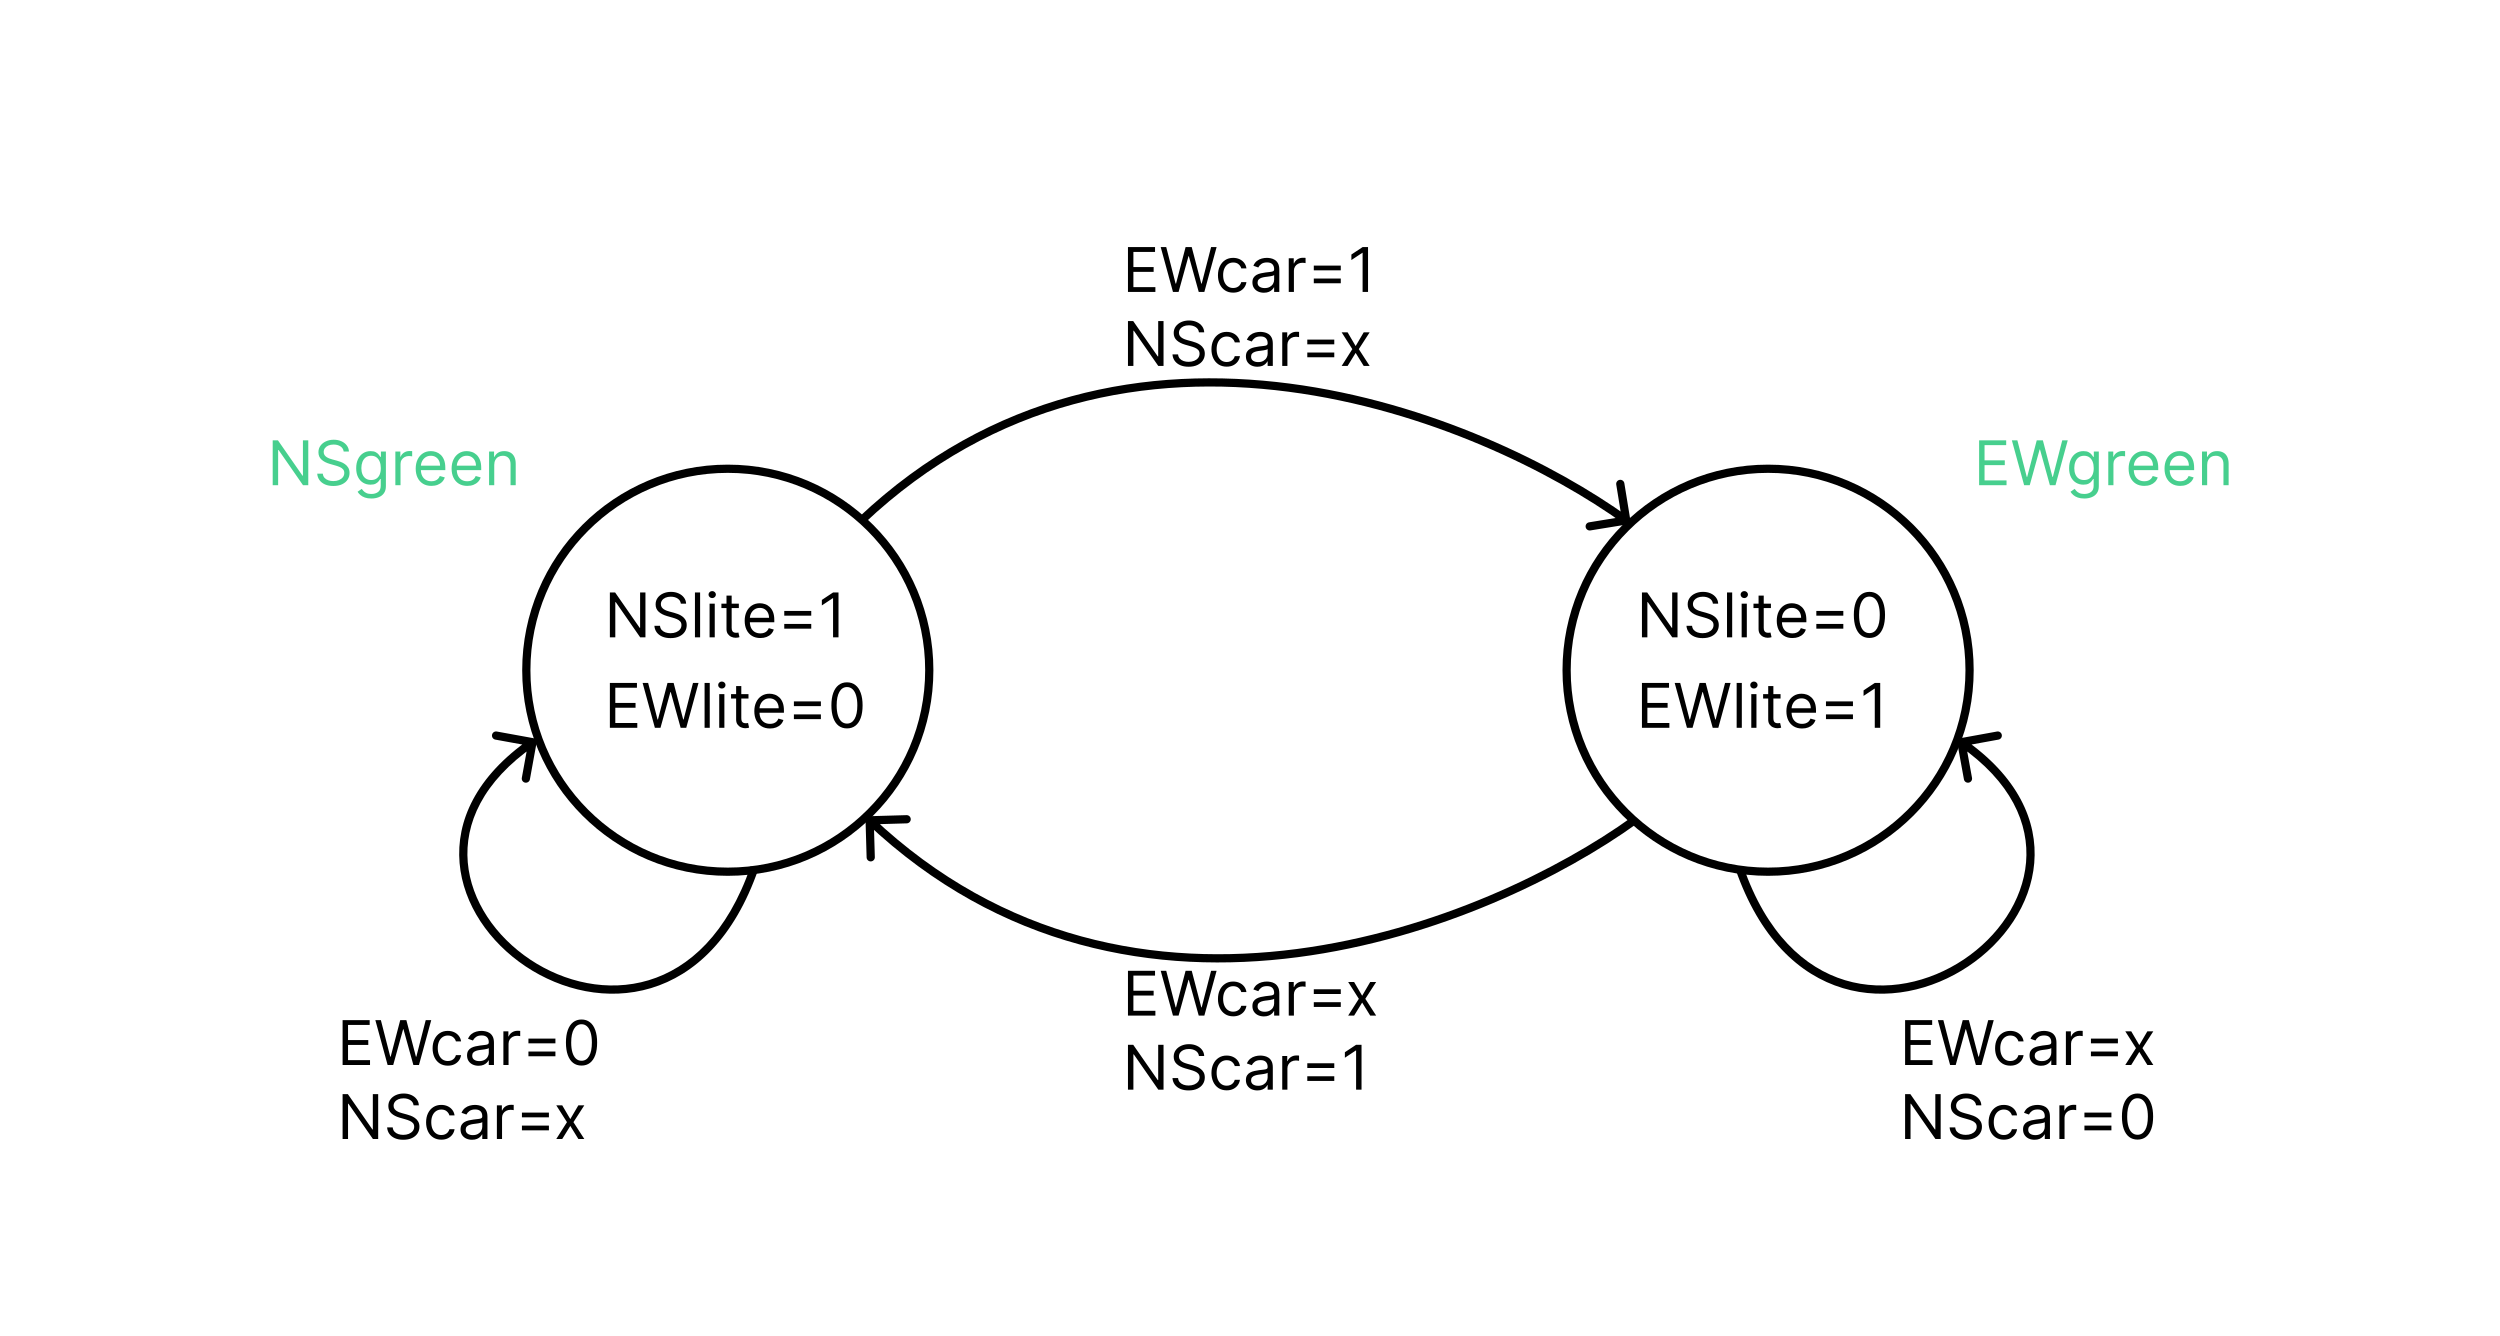 <svg width="608" height="325" viewBox="0 0 608 325" fill="none" xmlns="http://www.w3.org/2000/svg">
<circle cx="177" cy="163" r="49" stroke="black" stroke-width="2"/>
<circle cx="430" cy="163" r="49" stroke="black" stroke-width="2"/>
<path d="M156.972 144.091V155H155.693L149.749 146.435H149.642V155H148.321V144.091H149.599L155.565 152.678H155.672V144.091H156.972ZM165.581 146.818C165.517 146.278 165.258 145.859 164.803 145.561C164.349 145.263 163.791 145.114 163.131 145.114C162.648 145.114 162.225 145.192 161.863 145.348C161.504 145.504 161.224 145.719 161.021 145.993C160.822 146.266 160.723 146.577 160.723 146.925C160.723 147.216 160.792 147.466 160.931 147.676C161.073 147.882 161.254 148.054 161.474 148.192C161.694 148.327 161.925 148.439 162.166 148.528C162.408 148.613 162.63 148.683 162.832 148.736L163.94 149.034C164.224 149.109 164.54 149.212 164.888 149.343C165.24 149.474 165.576 149.654 165.895 149.881C166.218 150.105 166.485 150.392 166.694 150.744C166.904 151.096 167.008 151.527 167.008 152.038C167.008 152.628 166.854 153.161 166.545 153.636C166.24 154.112 165.792 154.49 165.203 154.771C164.617 155.051 163.905 155.192 163.067 155.192C162.285 155.192 161.609 155.066 161.037 154.814C160.469 154.561 160.022 154.21 159.695 153.759C159.372 153.308 159.189 152.784 159.146 152.188H160.51C160.545 152.599 160.684 152.94 160.925 153.21C161.17 153.477 161.479 153.675 161.852 153.807C162.229 153.935 162.633 153.999 163.067 153.999C163.571 153.999 164.024 153.917 164.425 153.754C164.826 153.587 165.144 153.356 165.378 153.061C165.613 152.763 165.73 152.415 165.73 152.017C165.73 151.655 165.629 151.36 165.426 151.133C165.224 150.906 164.958 150.721 164.627 150.579C164.297 150.437 163.94 150.312 163.557 150.206L162.214 149.822C161.362 149.577 160.687 149.228 160.19 148.773C159.693 148.319 159.445 147.724 159.445 146.989C159.445 146.378 159.61 145.845 159.94 145.391C160.274 144.933 160.721 144.577 161.282 144.325C161.847 144.07 162.477 143.942 163.173 143.942C163.876 143.942 164.501 144.068 165.048 144.32C165.595 144.569 166.028 144.909 166.348 145.343C166.671 145.776 166.842 146.268 166.859 146.818H165.581ZM170.267 144.091V155H169.01V144.091H170.267ZM172.57 155V146.818H173.827V155H172.57ZM173.209 145.455C172.964 145.455 172.752 145.371 172.575 145.204C172.401 145.037 172.314 144.837 172.314 144.602C172.314 144.368 172.401 144.167 172.575 144C172.752 143.833 172.964 143.75 173.209 143.75C173.454 143.75 173.663 143.833 173.837 144C174.015 144.167 174.104 144.368 174.104 144.602C174.104 144.837 174.015 145.037 173.837 145.204C173.663 145.371 173.454 145.455 173.209 145.455ZM179.687 146.818V147.884H175.447V146.818H179.687ZM176.683 144.858H177.94V152.656C177.94 153.011 177.992 153.278 178.095 153.455C178.201 153.629 178.336 153.746 178.499 153.807C178.666 153.864 178.842 153.892 179.027 153.892C179.165 153.892 179.279 153.885 179.368 153.871C179.456 153.853 179.528 153.839 179.581 153.828L179.836 154.957C179.751 154.989 179.632 155.021 179.48 155.053C179.327 155.089 179.133 155.107 178.899 155.107C178.544 155.107 178.196 155.03 177.855 154.877C177.518 154.725 177.237 154.492 177.013 154.18C176.793 153.867 176.683 153.473 176.683 152.997V144.858ZM184.921 155.17C184.132 155.17 183.452 154.996 182.881 154.648C182.312 154.297 181.874 153.807 181.565 153.178C181.26 152.546 181.107 151.811 181.107 150.973C181.107 150.135 181.26 149.396 181.565 148.757C181.874 148.114 182.304 147.614 182.854 147.255C183.408 146.893 184.054 146.712 184.793 146.712C185.219 146.712 185.64 146.783 186.055 146.925C186.471 147.067 186.849 147.298 187.19 147.617C187.531 147.933 187.803 148.352 188.005 148.874C188.207 149.396 188.309 150.039 188.309 150.803V151.335H182.002V150.249H187.03C187.03 149.787 186.938 149.375 186.753 149.013C186.572 148.651 186.313 148.365 185.975 148.155C185.642 147.946 185.248 147.841 184.793 147.841C184.292 147.841 183.859 147.965 183.493 148.214C183.131 148.459 182.852 148.778 182.657 149.173C182.462 149.567 182.364 149.989 182.364 150.44V151.165C182.364 151.783 182.471 152.306 182.684 152.736C182.9 153.162 183.2 153.487 183.584 153.711C183.967 153.931 184.413 154.041 184.921 154.041C185.251 154.041 185.549 153.995 185.816 153.903C186.086 153.807 186.318 153.665 186.513 153.477C186.709 153.285 186.86 153.047 186.966 152.763L188.181 153.104C188.053 153.516 187.838 153.878 187.536 154.19C187.234 154.499 186.862 154.741 186.418 154.915C185.974 155.085 185.475 155.17 184.921 155.17ZM190.732 149.737V148.587H197.295V149.737H190.732ZM190.732 152.891V151.74H197.295V152.891H190.732ZM203.922 144.091V155H202.601V145.476H202.538L199.874 147.244V145.902L202.601 144.091H203.922Z" fill="black"/>
<path d="M148.321 177V166.091H154.905V167.263H149.642V170.949H154.564V172.121H149.642V175.828H154.99V177H148.321ZM159.267 177L156.284 166.091H157.627L159.907 174.976H160.013L162.336 166.091H163.827L166.15 174.976H166.256L168.536 166.091H169.878L166.895 177H165.532L163.124 168.307H163.039L160.631 177H159.267ZM172.611 166.091V177H171.354V166.091H172.611ZM174.913 177V168.818H176.17V177H174.913ZM175.552 167.455C175.307 167.455 175.096 167.371 174.919 167.204C174.745 167.037 174.658 166.837 174.658 166.602C174.658 166.368 174.745 166.167 174.919 166C175.096 165.833 175.307 165.75 175.552 165.75C175.797 165.75 176.007 165.833 176.181 166C176.359 166.167 176.447 166.368 176.447 166.602C176.447 166.837 176.359 167.037 176.181 167.204C176.007 167.371 175.797 167.455 175.552 167.455ZM182.031 168.818V169.884H177.791V168.818H182.031ZM179.027 166.858H180.284V174.656C180.284 175.011 180.335 175.278 180.438 175.455C180.545 175.629 180.68 175.746 180.843 175.807C181.01 175.864 181.186 175.892 181.371 175.892C181.509 175.892 181.623 175.885 181.711 175.871C181.8 175.853 181.871 175.839 181.925 175.828L182.18 176.957C182.095 176.989 181.976 177.021 181.823 177.053C181.671 177.089 181.477 177.107 181.243 177.107C180.888 177.107 180.54 177.03 180.199 176.877C179.861 176.725 179.581 176.492 179.357 176.18C179.137 175.867 179.027 175.473 179.027 174.997V166.858ZM187.265 177.17C186.476 177.17 185.796 176.996 185.224 176.648C184.656 176.297 184.218 175.807 183.909 175.178C183.603 174.546 183.451 173.811 183.451 172.973C183.451 172.135 183.603 171.396 183.909 170.757C184.218 170.114 184.647 169.614 185.198 169.255C185.752 168.893 186.398 168.712 187.137 168.712C187.563 168.712 187.984 168.783 188.399 168.925C188.815 169.067 189.193 169.298 189.534 169.617C189.875 169.933 190.146 170.352 190.349 170.874C190.551 171.396 190.652 172.039 190.652 172.803V173.335H184.346V172.249H189.374C189.374 171.787 189.282 171.375 189.097 171.013C188.916 170.651 188.657 170.365 188.319 170.155C187.985 169.946 187.591 169.841 187.137 169.841C186.636 169.841 186.203 169.965 185.837 170.214C185.475 170.459 185.196 170.778 185.001 171.173C184.805 171.567 184.708 171.989 184.708 172.44V173.165C184.708 173.783 184.814 174.306 185.027 174.736C185.244 175.162 185.544 175.487 185.928 175.711C186.311 175.931 186.757 176.041 187.265 176.041C187.595 176.041 187.893 175.995 188.159 175.903C188.429 175.807 188.662 175.665 188.857 175.477C189.053 175.285 189.203 175.047 189.31 174.763L190.525 175.104C190.397 175.516 190.182 175.878 189.88 176.19C189.578 176.499 189.205 176.741 188.761 176.915C188.317 177.085 187.819 177.17 187.265 177.17ZM193.076 171.737V170.587H199.638V171.737H193.076ZM193.076 174.891V173.74H199.638V174.891H193.076ZM205.989 177.149C205.187 177.149 204.503 176.931 203.938 176.494C203.374 176.054 202.942 175.416 202.644 174.582C202.346 173.744 202.197 172.732 202.197 171.545C202.197 170.366 202.346 169.36 202.644 168.525C202.946 167.687 203.379 167.048 203.944 166.608C204.512 166.164 205.194 165.942 205.989 165.942C206.785 165.942 207.465 166.164 208.029 166.608C208.598 167.048 209.031 167.687 209.329 168.525C209.631 169.36 209.782 170.366 209.782 171.545C209.782 172.732 209.633 173.744 209.334 174.582C209.036 175.416 208.605 176.054 208.04 176.494C207.475 176.931 206.792 177.149 205.989 177.149ZM205.989 175.977C206.785 175.977 207.403 175.594 207.843 174.827C208.283 174.06 208.503 172.966 208.503 171.545C208.503 170.601 208.402 169.797 208.2 169.132C208.001 168.468 207.713 167.962 207.337 167.614C206.964 167.266 206.515 167.092 205.989 167.092C205.201 167.092 204.585 167.481 204.141 168.259C203.697 169.033 203.475 170.129 203.475 171.545C203.475 172.49 203.574 173.293 203.773 173.953C203.972 174.614 204.258 175.116 204.631 175.461C205.007 175.805 205.46 175.977 205.989 175.977Z" fill="black"/>
<path d="M407.972 144.091V155H406.693L400.749 146.435H400.642V155H399.321V144.091H400.599L406.565 152.678H406.672V144.091H407.972ZM416.581 146.818C416.517 146.278 416.258 145.859 415.803 145.561C415.349 145.263 414.791 145.114 414.131 145.114C413.648 145.114 413.225 145.192 412.863 145.348C412.504 145.504 412.224 145.719 412.021 145.993C411.822 146.266 411.723 146.577 411.723 146.925C411.723 147.216 411.792 147.466 411.931 147.676C412.073 147.882 412.254 148.054 412.474 148.192C412.694 148.327 412.925 148.439 413.166 148.528C413.408 148.613 413.63 148.683 413.832 148.736L414.94 149.034C415.224 149.109 415.54 149.212 415.888 149.343C416.24 149.474 416.576 149.654 416.895 149.881C417.218 150.105 417.485 150.392 417.694 150.744C417.904 151.096 418.008 151.527 418.008 152.038C418.008 152.628 417.854 153.161 417.545 153.636C417.24 154.112 416.792 154.49 416.203 154.771C415.617 155.051 414.905 155.192 414.067 155.192C413.285 155.192 412.609 155.066 412.037 154.814C411.469 154.561 411.022 154.21 410.695 153.759C410.372 153.308 410.189 152.784 410.146 152.188H411.51C411.545 152.599 411.684 152.94 411.925 153.21C412.17 153.477 412.479 153.675 412.852 153.807C413.229 153.935 413.633 153.999 414.067 153.999C414.571 153.999 415.024 153.917 415.425 153.754C415.826 153.587 416.144 153.356 416.378 153.061C416.613 152.763 416.73 152.415 416.73 152.017C416.73 151.655 416.629 151.36 416.426 151.133C416.224 150.906 415.958 150.721 415.627 150.579C415.297 150.437 414.94 150.312 414.557 150.206L413.214 149.822C412.362 149.577 411.687 149.228 411.19 148.773C410.693 148.319 410.445 147.724 410.445 146.989C410.445 146.378 410.61 145.845 410.94 145.391C411.274 144.933 411.721 144.577 412.282 144.325C412.847 144.07 413.477 143.942 414.173 143.942C414.876 143.942 415.501 144.068 416.048 144.32C416.595 144.569 417.028 144.909 417.348 145.343C417.671 145.776 417.842 146.268 417.859 146.818H416.581ZM421.267 144.091V155H420.01V144.091H421.267ZM423.57 155V146.818H424.827V155H423.57ZM424.209 145.455C423.964 145.455 423.752 145.371 423.575 145.204C423.401 145.037 423.314 144.837 423.314 144.602C423.314 144.368 423.401 144.167 423.575 144C423.752 143.833 423.964 143.75 424.209 143.75C424.454 143.75 424.663 143.833 424.837 144C425.015 144.167 425.104 144.368 425.104 144.602C425.104 144.837 425.015 145.037 424.837 145.204C424.663 145.371 424.454 145.455 424.209 145.455ZM430.687 146.818V147.884H426.447V146.818H430.687ZM427.683 144.858H428.94V152.656C428.94 153.011 428.992 153.278 429.095 153.455C429.201 153.629 429.336 153.746 429.499 153.807C429.666 153.864 429.842 153.892 430.027 153.892C430.165 153.892 430.279 153.885 430.368 153.871C430.456 153.853 430.528 153.839 430.581 153.828L430.836 154.957C430.751 154.989 430.632 155.021 430.48 155.053C430.327 155.089 430.133 155.107 429.899 155.107C429.544 155.107 429.196 155.03 428.855 154.877C428.518 154.725 428.237 154.492 428.013 154.18C427.793 153.867 427.683 153.473 427.683 152.997V144.858ZM435.921 155.17C435.132 155.17 434.452 154.996 433.881 154.648C433.312 154.297 432.874 153.807 432.565 153.178C432.26 152.546 432.107 151.811 432.107 150.973C432.107 150.135 432.26 149.396 432.565 148.757C432.874 148.114 433.304 147.614 433.854 147.255C434.408 146.893 435.054 146.712 435.793 146.712C436.219 146.712 436.64 146.783 437.055 146.925C437.471 147.067 437.849 147.298 438.19 147.617C438.531 147.933 438.803 148.352 439.005 148.874C439.207 149.396 439.309 150.039 439.309 150.803V151.335H433.002V150.249H438.03C438.03 149.787 437.938 149.375 437.753 149.013C437.572 148.651 437.313 148.365 436.975 148.155C436.642 147.946 436.248 147.841 435.793 147.841C435.292 147.841 434.859 147.965 434.493 148.214C434.131 148.459 433.852 148.778 433.657 149.173C433.462 149.567 433.364 149.989 433.364 150.44V151.165C433.364 151.783 433.471 152.306 433.684 152.736C433.9 153.162 434.2 153.487 434.584 153.711C434.967 153.931 435.413 154.041 435.921 154.041C436.251 154.041 436.549 153.995 436.816 153.903C437.086 153.807 437.318 153.665 437.513 153.477C437.709 153.285 437.86 153.047 437.966 152.763L439.181 153.104C439.053 153.516 438.838 153.878 438.536 154.19C438.234 154.499 437.862 154.741 437.418 154.915C436.974 155.085 436.475 155.17 435.921 155.17ZM441.732 149.737V148.587H448.295V149.737H441.732ZM441.732 152.891V151.74H448.295V152.891H441.732ZM454.646 155.149C453.843 155.149 453.159 154.931 452.595 154.494C452.03 154.054 451.599 153.416 451.3 152.582C451.002 151.744 450.853 150.732 450.853 149.545C450.853 148.366 451.002 147.36 451.3 146.525C451.602 145.687 452.035 145.048 452.6 144.608C453.168 144.164 453.85 143.942 454.646 143.942C455.441 143.942 456.121 144.164 456.686 144.608C457.254 145.048 457.687 145.687 457.985 146.525C458.287 147.36 458.438 148.366 458.438 149.545C458.438 150.732 458.289 151.744 457.991 152.582C457.692 153.416 457.261 154.054 456.696 154.494C456.132 154.931 455.448 155.149 454.646 155.149ZM454.646 153.977C455.441 153.977 456.059 153.594 456.499 152.827C456.94 152.06 457.16 150.966 457.16 149.545C457.16 148.601 457.059 147.797 456.856 147.132C456.657 146.468 456.37 145.962 455.993 145.614C455.62 145.266 455.171 145.092 454.646 145.092C453.857 145.092 453.241 145.481 452.797 146.259C452.353 147.033 452.131 148.129 452.131 149.545C452.131 150.49 452.231 151.293 452.43 151.953C452.628 152.614 452.914 153.116 453.287 153.461C453.664 153.805 454.116 153.977 454.646 153.977Z" fill="black"/>
<path d="M399.321 177V166.091H405.905V167.263H400.642V170.949H405.564V172.121H400.642V175.828H405.99V177H399.321ZM410.267 177L407.284 166.091H408.627L410.907 174.976H411.013L413.336 166.091H414.827L417.15 174.976H417.256L419.536 166.091H420.878L417.895 177H416.532L414.124 168.307H414.039L411.631 177H410.267ZM423.611 166.091V177H422.354V166.091H423.611ZM425.913 177V168.818H427.17V177H425.913ZM426.552 167.455C426.307 167.455 426.096 167.371 425.919 167.204C425.745 167.037 425.658 166.837 425.658 166.602C425.658 166.368 425.745 166.167 425.919 166C426.096 165.833 426.307 165.75 426.552 165.75C426.797 165.75 427.007 165.833 427.181 166C427.359 166.167 427.447 166.368 427.447 166.602C427.447 166.837 427.359 167.037 427.181 167.204C427.007 167.371 426.797 167.455 426.552 167.455ZM433.031 168.818V169.884H428.791V168.818H433.031ZM430.027 166.858H431.284V174.656C431.284 175.011 431.335 175.278 431.438 175.455C431.545 175.629 431.68 175.746 431.843 175.807C432.01 175.864 432.186 175.892 432.371 175.892C432.509 175.892 432.623 175.885 432.711 175.871C432.8 175.853 432.871 175.839 432.925 175.828L433.18 176.957C433.095 176.989 432.976 177.021 432.823 177.053C432.671 177.089 432.477 177.107 432.243 177.107C431.888 177.107 431.54 177.03 431.199 176.877C430.861 176.725 430.581 176.492 430.357 176.18C430.137 175.867 430.027 175.473 430.027 174.997V166.858ZM438.265 177.17C437.476 177.17 436.796 176.996 436.224 176.648C435.656 176.297 435.218 175.807 434.909 175.178C434.603 174.546 434.451 173.811 434.451 172.973C434.451 172.135 434.603 171.396 434.909 170.757C435.218 170.114 435.647 169.614 436.198 169.255C436.752 168.893 437.398 168.712 438.137 168.712C438.563 168.712 438.984 168.783 439.399 168.925C439.815 169.067 440.193 169.298 440.534 169.617C440.875 169.933 441.146 170.352 441.349 170.874C441.551 171.396 441.652 172.039 441.652 172.803V173.335H435.346V172.249H440.374C440.374 171.787 440.282 171.375 440.097 171.013C439.916 170.651 439.657 170.365 439.319 170.155C438.985 169.946 438.591 169.841 438.137 169.841C437.636 169.841 437.203 169.965 436.837 170.214C436.475 170.459 436.196 170.778 436.001 171.173C435.805 171.567 435.708 171.989 435.708 172.44V173.165C435.708 173.783 435.814 174.306 436.027 174.736C436.244 175.162 436.544 175.487 436.928 175.711C437.311 175.931 437.757 176.041 438.265 176.041C438.595 176.041 438.893 175.995 439.159 175.903C439.429 175.807 439.662 175.665 439.857 175.477C440.053 175.285 440.203 175.047 440.31 174.763L441.525 175.104C441.397 175.516 441.182 175.878 440.88 176.19C440.578 176.499 440.205 176.741 439.761 176.915C439.317 177.085 438.819 177.17 438.265 177.17ZM444.076 171.737V170.587H450.638V171.737H444.076ZM444.076 174.891V173.74H450.638V174.891H444.076ZM457.266 166.091V177H455.945V167.476H455.881L453.218 169.244V167.902L455.945 166.091H457.266Z" fill="black"/>
<path d="M74.972 107.091V118H73.693L67.749 109.435H67.642V118H66.321V107.091H67.599L73.565 115.678H73.672V107.091H74.972ZM83.581 109.818C83.517 109.278 83.258 108.859 82.803 108.561C82.349 108.263 81.791 108.114 81.131 108.114C80.648 108.114 80.225 108.192 79.863 108.348C79.504 108.504 79.224 108.719 79.021 108.993C78.822 109.266 78.723 109.577 78.723 109.925C78.723 110.216 78.792 110.466 78.931 110.676C79.073 110.882 79.254 111.054 79.474 111.192C79.694 111.327 79.925 111.439 80.166 111.528C80.408 111.613 80.63 111.683 80.832 111.736L81.94 112.034C82.224 112.109 82.54 112.212 82.888 112.343C83.24 112.474 83.576 112.654 83.895 112.881C84.218 113.105 84.485 113.392 84.694 113.744C84.904 114.096 85.008 114.527 85.008 115.038C85.008 115.628 84.854 116.161 84.545 116.636C84.24 117.112 83.792 117.49 83.203 117.771C82.617 118.051 81.905 118.192 81.067 118.192C80.285 118.192 79.609 118.066 79.037 117.814C78.469 117.561 78.022 117.21 77.695 116.759C77.372 116.308 77.189 115.784 77.146 115.188H78.51C78.545 115.599 78.684 115.94 78.925 116.21C79.17 116.477 79.479 116.675 79.852 116.807C80.229 116.935 80.633 116.999 81.067 116.999C81.571 116.999 82.024 116.917 82.425 116.754C82.826 116.587 83.144 116.356 83.379 116.061C83.613 115.763 83.73 115.415 83.73 115.017C83.73 114.655 83.629 114.36 83.426 114.133C83.224 113.906 82.958 113.721 82.627 113.579C82.297 113.437 81.94 113.312 81.557 113.206L80.214 112.822C79.362 112.577 78.687 112.228 78.19 111.773C77.693 111.319 77.445 110.724 77.445 109.989C77.445 109.378 77.61 108.845 77.94 108.391C78.274 107.933 78.721 107.577 79.282 107.325C79.847 107.07 80.477 106.942 81.173 106.942C81.876 106.942 82.501 107.068 83.048 107.32C83.595 107.569 84.028 107.909 84.348 108.343C84.671 108.776 84.841 109.268 84.859 109.818H83.581ZM90.312 121.239C89.705 121.239 89.183 121.161 88.746 121.004C88.31 120.852 87.946 120.649 87.654 120.397C87.367 120.148 87.138 119.882 86.967 119.598L87.969 118.895C88.082 119.044 88.226 119.214 88.4 119.406C88.574 119.602 88.812 119.77 89.114 119.912C89.419 120.058 89.819 120.131 90.312 120.131C90.973 120.131 91.518 119.971 91.948 119.651C92.377 119.332 92.592 118.831 92.592 118.149V116.487H92.486C92.394 116.636 92.262 116.821 92.092 117.041C91.925 117.258 91.683 117.451 91.367 117.622C91.055 117.789 90.632 117.872 90.099 117.872C89.439 117.872 88.846 117.716 88.32 117.403C87.798 117.091 87.385 116.636 87.079 116.04C86.777 115.443 86.626 114.719 86.626 113.866C86.626 113.028 86.774 112.299 87.069 111.677C87.363 111.052 87.773 110.569 88.299 110.228C88.825 109.884 89.432 109.712 90.121 109.712C90.653 109.712 91.076 109.8 91.388 109.978C91.704 110.152 91.946 110.351 92.113 110.575C92.283 110.795 92.415 110.976 92.507 111.118H92.635V109.818H93.849V118.234C93.849 118.938 93.69 119.509 93.37 119.95C93.054 120.393 92.628 120.718 92.092 120.924C91.559 121.134 90.966 121.239 90.312 121.239ZM90.27 116.743C90.774 116.743 91.2 116.627 91.548 116.397C91.896 116.166 92.161 115.834 92.342 115.401C92.523 114.967 92.614 114.449 92.614 113.845C92.614 113.256 92.525 112.735 92.347 112.284C92.17 111.833 91.907 111.48 91.559 111.224C91.211 110.969 90.781 110.841 90.27 110.841C89.737 110.841 89.293 110.976 88.938 111.246C88.587 111.516 88.322 111.878 88.144 112.332C87.971 112.787 87.883 113.291 87.883 113.845C87.883 114.413 87.972 114.916 88.15 115.353C88.331 115.786 88.597 116.127 88.949 116.375C89.304 116.62 89.744 116.743 90.27 116.743ZM96.151 118V109.818H97.365V111.054H97.45C97.599 110.649 97.869 110.321 98.26 110.069C98.651 109.816 99.091 109.69 99.581 109.69C99.673 109.69 99.789 109.692 99.927 109.696C100.066 109.699 100.17 109.705 100.241 109.712V110.99C100.199 110.979 100.101 110.963 99.948 110.942C99.799 110.917 99.641 110.905 99.474 110.905C99.077 110.905 98.722 110.988 98.409 111.155C98.1 111.319 97.855 111.546 97.674 111.837C97.496 112.125 97.408 112.453 97.408 112.822V118H96.151ZM104.913 118.17C104.125 118.17 103.445 117.996 102.873 117.648C102.305 117.297 101.866 116.807 101.557 116.178C101.252 115.546 101.099 114.811 101.099 113.973C101.099 113.135 101.252 112.396 101.557 111.757C101.866 111.114 102.296 110.614 102.846 110.255C103.4 109.893 104.047 109.712 104.785 109.712C105.211 109.712 105.632 109.783 106.048 109.925C106.463 110.067 106.841 110.298 107.182 110.617C107.523 110.933 107.795 111.352 107.997 111.874C108.2 112.396 108.301 113.039 108.301 113.803V114.335H101.994V113.249H107.022C107.022 112.787 106.93 112.375 106.745 112.013C106.564 111.651 106.305 111.365 105.968 111.155C105.634 110.946 105.24 110.841 104.785 110.841C104.284 110.841 103.851 110.965 103.485 111.214C103.123 111.459 102.844 111.778 102.649 112.173C102.454 112.567 102.356 112.989 102.356 113.44V114.165C102.356 114.783 102.463 115.306 102.676 115.736C102.892 116.162 103.192 116.487 103.576 116.711C103.96 116.931 104.405 117.041 104.913 117.041C105.243 117.041 105.542 116.995 105.808 116.903C106.078 116.807 106.31 116.665 106.506 116.477C106.701 116.285 106.852 116.047 106.958 115.763L108.173 116.104C108.045 116.516 107.83 116.878 107.528 117.19C107.227 117.499 106.854 117.741 106.41 117.915C105.966 118.085 105.467 118.17 104.913 118.17ZM113.643 118.17C112.855 118.17 112.175 117.996 111.603 117.648C111.035 117.297 110.597 116.807 110.288 116.178C109.982 115.546 109.83 114.811 109.83 113.973C109.83 113.135 109.982 112.396 110.288 111.757C110.597 111.114 111.026 110.614 111.577 110.255C112.131 109.893 112.777 109.712 113.516 109.712C113.942 109.712 114.363 109.783 114.778 109.925C115.194 110.067 115.572 110.298 115.913 110.617C116.254 110.933 116.525 111.352 116.728 111.874C116.93 112.396 117.031 113.039 117.031 113.803V114.335H110.724V113.249H115.753C115.753 112.787 115.661 112.375 115.476 112.013C115.295 111.651 115.036 111.365 114.698 111.155C114.364 110.946 113.97 110.841 113.516 110.841C113.015 110.841 112.582 110.965 112.216 111.214C111.854 111.459 111.575 111.778 111.38 112.173C111.184 112.567 111.087 112.989 111.087 113.44V114.165C111.087 114.783 111.193 115.306 111.406 115.736C111.623 116.162 111.923 116.487 112.306 116.711C112.69 116.931 113.136 117.041 113.643 117.041C113.974 117.041 114.272 116.995 114.538 116.903C114.808 116.807 115.041 116.665 115.236 116.477C115.431 116.285 115.582 116.047 115.689 115.763L116.903 116.104C116.776 116.516 116.561 116.878 116.259 117.19C115.957 117.499 115.584 117.741 115.14 117.915C114.696 118.085 114.197 118.17 113.643 118.17ZM120.201 113.078V118H118.944V109.818H120.158V111.097H120.265C120.456 110.681 120.748 110.347 121.138 110.095C121.529 109.839 122.033 109.712 122.651 109.712C123.205 109.712 123.69 109.825 124.105 110.053C124.521 110.276 124.844 110.617 125.075 111.075C125.305 111.53 125.421 112.105 125.421 112.801V118H124.164V112.886C124.164 112.244 123.997 111.743 123.663 111.384C123.329 111.022 122.871 110.841 122.289 110.841C121.887 110.841 121.529 110.928 121.213 111.102C120.9 111.276 120.653 111.53 120.472 111.864C120.291 112.197 120.201 112.602 120.201 113.078Z" fill="#47CF8E"/>
<path d="M481.321 118V107.091H487.905V108.263H482.642V111.949H487.564V113.121H482.642V116.828H487.99V118H481.321ZM492.267 118L489.284 107.091H490.627L492.907 115.976H493.013L495.336 107.091H496.827L499.15 115.976H499.256L501.536 107.091H502.878L499.895 118H498.532L496.124 109.307H496.039L493.631 118H492.267ZM506.895 121.239C506.287 121.239 505.765 121.161 505.328 121.004C504.892 120.852 504.528 120.649 504.237 120.397C503.949 120.148 503.72 119.882 503.549 119.598L504.551 118.895C504.664 119.044 504.808 119.214 504.982 119.406C505.156 119.602 505.394 119.77 505.696 119.912C506.001 120.058 506.401 120.131 506.895 120.131C507.555 120.131 508.1 119.971 508.53 119.651C508.96 119.332 509.174 118.831 509.174 118.149V116.487H509.068C508.975 116.636 508.844 116.821 508.674 117.041C508.507 117.258 508.265 117.451 507.949 117.622C507.637 117.789 507.214 117.872 506.681 117.872C506.021 117.872 505.428 117.716 504.902 117.403C504.38 117.091 503.967 116.636 503.661 116.04C503.359 115.443 503.208 114.719 503.208 113.866C503.208 113.028 503.356 112.299 503.651 111.677C503.945 111.052 504.355 110.569 504.881 110.228C505.407 109.884 506.014 109.712 506.703 109.712C507.235 109.712 507.658 109.8 507.971 109.978C508.287 110.152 508.528 110.351 508.695 110.575C508.865 110.795 508.997 110.976 509.089 111.118H509.217V109.818H510.431V118.234C510.431 118.938 510.272 119.509 509.952 119.95C509.636 120.393 509.21 120.718 508.674 120.924C508.141 121.134 507.548 121.239 506.895 121.239ZM506.852 116.743C507.356 116.743 507.782 116.627 508.13 116.397C508.478 116.166 508.743 115.834 508.924 115.401C509.105 114.967 509.196 114.449 509.196 113.845C509.196 113.256 509.107 112.735 508.929 112.284C508.752 111.833 508.489 111.48 508.141 111.224C507.793 110.969 507.363 110.841 506.852 110.841C506.319 110.841 505.875 110.976 505.52 111.246C505.169 111.516 504.904 111.878 504.727 112.332C504.553 112.787 504.466 113.291 504.466 113.845C504.466 114.413 504.554 114.916 504.732 115.353C504.913 115.786 505.179 116.127 505.531 116.375C505.886 116.62 506.326 116.743 506.852 116.743ZM512.733 118V109.818H513.947V111.054H514.032C514.181 110.649 514.451 110.321 514.842 110.069C515.233 109.816 515.673 109.69 516.163 109.69C516.255 109.69 516.371 109.692 516.509 109.696C516.648 109.699 516.752 109.705 516.824 109.712V110.99C516.781 110.979 516.683 110.963 516.531 110.942C516.381 110.917 516.223 110.905 516.056 110.905C515.659 110.905 515.304 110.988 514.991 111.155C514.682 111.319 514.437 111.546 514.256 111.837C514.078 112.125 513.99 112.453 513.99 112.822V118H512.733ZM521.495 118.17C520.707 118.17 520.027 117.996 519.455 117.648C518.887 117.297 518.448 116.807 518.139 116.178C517.834 115.546 517.681 114.811 517.681 113.973C517.681 113.135 517.834 112.396 518.139 111.757C518.448 111.114 518.878 110.614 519.428 110.255C519.982 109.893 520.629 109.712 521.367 109.712C521.793 109.712 522.214 109.783 522.63 109.925C523.045 110.067 523.423 110.298 523.764 110.617C524.105 110.933 524.377 111.352 524.579 111.874C524.782 112.396 524.883 113.039 524.883 113.803V114.335H518.576V113.249H523.604C523.604 112.787 523.512 112.375 523.327 112.013C523.146 111.651 522.887 111.365 522.55 111.155C522.216 110.946 521.822 110.841 521.367 110.841C520.866 110.841 520.433 110.965 520.067 111.214C519.705 111.459 519.426 111.778 519.231 112.173C519.036 112.567 518.938 112.989 518.938 113.44V114.165C518.938 114.783 519.045 115.306 519.258 115.736C519.474 116.162 519.775 116.487 520.158 116.711C520.542 116.931 520.987 117.041 521.495 117.041C521.825 117.041 522.124 116.995 522.39 116.903C522.66 116.807 522.892 116.665 523.088 116.477C523.283 116.285 523.434 116.047 523.54 115.763L524.755 116.104C524.627 116.516 524.412 116.878 524.11 117.19C523.809 117.499 523.436 117.741 522.992 117.915C522.548 118.085 522.049 118.17 521.495 118.17ZM530.225 118.17C529.437 118.17 528.757 117.996 528.185 117.648C527.617 117.297 527.179 116.807 526.87 116.178C526.564 115.546 526.412 114.811 526.412 113.973C526.412 113.135 526.564 112.396 526.87 111.757C527.179 111.114 527.608 110.614 528.159 110.255C528.713 109.893 529.359 109.712 530.098 109.712C530.524 109.712 530.945 109.783 531.36 109.925C531.776 110.067 532.154 110.298 532.495 110.617C532.836 110.933 533.107 111.352 533.31 111.874C533.512 112.396 533.613 113.039 533.613 113.803V114.335H527.306V113.249H532.335C532.335 112.787 532.243 112.375 532.058 112.013C531.877 111.651 531.618 111.365 531.28 111.155C530.946 110.946 530.552 110.841 530.098 110.841C529.597 110.841 529.164 110.965 528.798 111.214C528.436 111.459 528.157 111.778 527.962 112.173C527.766 112.567 527.669 112.989 527.669 113.44V114.165C527.669 114.783 527.775 115.306 527.988 115.736C528.205 116.162 528.505 116.487 528.888 116.711C529.272 116.931 529.718 117.041 530.225 117.041C530.556 117.041 530.854 116.995 531.12 116.903C531.39 116.807 531.623 116.665 531.818 116.477C532.013 116.285 532.164 116.047 532.271 115.763L533.485 116.104C533.358 116.516 533.143 116.878 532.841 117.19C532.539 117.499 532.166 117.741 531.722 117.915C531.278 118.085 530.779 118.17 530.225 118.17ZM536.783 113.078V118H535.526V109.818H536.74V111.097H536.847C537.038 110.681 537.33 110.347 537.72 110.095C538.111 109.839 538.615 109.712 539.233 109.712C539.787 109.712 540.272 109.825 540.687 110.053C541.103 110.276 541.426 110.617 541.657 111.075C541.887 111.53 542.003 112.105 542.003 112.801V118H540.746V112.886C540.746 112.244 540.579 111.743 540.245 111.384C539.911 111.022 539.453 110.841 538.871 110.841C538.469 110.841 538.111 110.928 537.795 111.102C537.482 111.276 537.235 111.53 537.054 111.864C536.873 112.197 536.783 112.602 536.783 113.078Z" fill="#47CF8E"/>
<path d="M130.484 180.679C130.583 180.136 130.222 179.615 129.679 179.516L120.824 177.906C120.281 177.807 119.76 178.168 119.661 178.711C119.563 179.255 119.923 179.775 120.466 179.874L128.337 181.305L126.906 189.176C126.807 189.719 127.168 190.24 127.711 190.339C128.255 190.437 128.775 190.077 128.874 189.534L130.484 180.679ZM182.555 210.673C176.885 227.067 167.588 235.436 157.759 238.394C147.894 241.362 137.294 238.942 128.93 233.356C120.56 227.766 114.559 219.093 113.762 209.72C112.971 200.409 117.297 190.164 130.069 181.322L128.931 179.678C115.703 188.836 110.904 199.716 111.769 209.889C112.629 220 119.065 229.172 127.82 235.019C136.581 240.871 147.794 243.481 158.335 240.309C168.912 237.126 178.615 228.183 184.445 211.327L182.555 210.673Z" fill="black"/>
<path d="M476.016 180.679C475.917 180.136 476.278 179.615 476.821 179.516L485.676 177.906C486.219 177.807 486.74 178.168 486.839 178.711C486.937 179.255 486.577 179.775 486.034 179.874L478.163 181.305L479.594 189.176C479.693 189.719 479.332 190.24 478.789 190.339C478.245 190.437 477.725 190.077 477.626 189.534L476.016 180.679ZM423.945 210.673C429.615 227.067 438.912 235.436 448.741 238.394C458.606 241.362 469.206 238.942 477.57 233.356C485.939 227.766 491.941 219.093 492.738 209.72C493.529 200.409 489.203 190.164 476.431 181.322L477.569 179.678C490.797 188.836 495.596 199.716 494.731 209.889C493.871 220 487.435 229.172 478.68 235.019C469.919 240.871 458.706 243.481 448.165 240.309C437.588 237.126 427.885 228.183 422.055 211.327L423.945 210.673Z" fill="black"/>
<path d="M83.321 259V248.091H89.905V249.263H84.642V252.949H89.564V254.121H84.642V257.828H89.99V259H83.321ZM94.267 259L91.284 248.091H92.627L94.907 256.976H95.013L97.336 248.091H98.827L101.15 256.976H101.256L103.536 248.091H104.878L101.895 259H100.532L98.124 250.307H98.039L95.631 259H94.267ZM108.916 259.17C108.149 259.17 107.488 258.989 106.934 258.627C106.38 258.265 105.954 257.766 105.656 257.13C105.358 256.495 105.208 255.768 105.208 254.952C105.208 254.121 105.361 253.387 105.667 252.752C105.975 252.113 106.405 251.614 106.956 251.255C107.51 250.893 108.156 250.712 108.895 250.712C109.47 250.712 109.988 250.818 110.45 251.031C110.912 251.244 111.29 251.543 111.585 251.926C111.879 252.31 112.062 252.757 112.133 253.268H110.876C110.78 252.896 110.567 252.565 110.237 252.278C109.91 251.987 109.47 251.841 108.916 251.841C108.426 251.841 107.996 251.969 107.627 252.224C107.261 252.477 106.975 252.833 106.769 253.295C106.567 253.753 106.466 254.291 106.466 254.909C106.466 255.541 106.565 256.092 106.764 256.56C106.966 257.029 107.25 257.393 107.616 257.652C107.985 257.912 108.419 258.041 108.916 258.041C109.243 258.041 109.539 257.984 109.805 257.871C110.072 257.757 110.297 257.594 110.482 257.381C110.667 257.168 110.798 256.912 110.876 256.614H112.133C112.062 257.097 111.886 257.532 111.606 257.919C111.329 258.302 110.961 258.608 110.503 258.835C110.049 259.059 109.52 259.17 108.916 259.17ZM116.379 259.192C115.86 259.192 115.39 259.094 114.967 258.899C114.544 258.7 114.209 258.414 113.96 258.041C113.712 257.665 113.587 257.21 113.587 256.678C113.587 256.209 113.68 255.829 113.864 255.538C114.049 255.243 114.296 255.012 114.605 254.845C114.914 254.678 115.255 254.554 115.627 254.472C116.004 254.387 116.382 254.32 116.762 254.27C117.259 254.206 117.662 254.158 117.971 254.126C118.284 254.091 118.511 254.032 118.653 253.95C118.799 253.869 118.871 253.727 118.871 253.524V253.482C118.871 252.956 118.728 252.548 118.44 252.256C118.156 251.965 117.724 251.82 117.146 251.82C116.545 251.82 116.075 251.951 115.734 252.214C115.393 252.477 115.153 252.757 115.015 253.055L113.822 252.629C114.035 252.132 114.319 251.745 114.674 251.468C115.033 251.187 115.423 250.992 115.846 250.882C116.272 250.768 116.691 250.712 117.103 250.712C117.366 250.712 117.668 250.744 118.009 250.808C118.353 250.868 118.685 250.994 119.005 251.186C119.328 251.377 119.596 251.667 119.809 252.054C120.022 252.441 120.129 252.96 120.129 253.609V259H118.871V257.892H118.808C118.722 258.07 118.58 258.26 118.381 258.462C118.183 258.664 117.918 258.837 117.588 258.979C117.257 259.121 116.854 259.192 116.379 259.192ZM116.57 258.062C117.067 258.062 117.487 257.965 117.827 257.77C118.172 257.574 118.431 257.322 118.605 257.013C118.783 256.704 118.871 256.379 118.871 256.038V254.888C118.818 254.952 118.701 255.01 118.52 255.064C118.342 255.113 118.136 255.158 117.902 255.197C117.671 255.232 117.446 255.264 117.225 255.293C117.009 255.317 116.833 255.339 116.698 255.357C116.371 255.399 116.066 255.468 115.782 255.564C115.501 255.657 115.274 255.797 115.1 255.985C114.93 256.17 114.844 256.422 114.844 256.741C114.844 257.178 115.006 257.509 115.329 257.732C115.656 257.952 116.07 258.062 116.57 258.062ZM122.423 259V250.818H123.638V252.054H123.723C123.872 251.649 124.142 251.321 124.532 251.069C124.923 250.816 125.363 250.69 125.853 250.69C125.946 250.69 126.061 250.692 126.2 250.696C126.338 250.699 126.443 250.705 126.514 250.712V251.99C126.471 251.979 126.374 251.963 126.221 251.942C126.072 251.917 125.914 251.905 125.747 251.905C125.349 251.905 124.994 251.988 124.682 252.155C124.373 252.319 124.128 252.546 123.946 252.837C123.769 253.125 123.68 253.453 123.68 253.822V259H122.423ZM128.515 253.737V252.587H135.078V253.737H128.515ZM128.515 256.891V255.74H135.078V256.891H128.515ZM141.429 259.149C140.626 259.149 139.943 258.931 139.378 258.494C138.813 258.054 138.382 257.416 138.084 256.582C137.785 255.744 137.636 254.732 137.636 253.545C137.636 252.366 137.785 251.36 138.084 250.525C138.385 249.687 138.819 249.048 139.383 248.608C139.951 248.164 140.633 247.942 141.429 247.942C142.224 247.942 142.904 248.164 143.469 248.608C144.037 249.048 144.47 249.687 144.769 250.525C145.07 251.36 145.221 252.366 145.221 253.545C145.221 254.732 145.072 255.744 144.774 256.582C144.476 257.416 144.044 258.054 143.479 258.494C142.915 258.931 142.231 259.149 141.429 259.149ZM141.429 257.977C142.224 257.977 142.842 257.594 143.282 256.827C143.723 256.06 143.943 254.966 143.943 253.545C143.943 252.601 143.842 251.797 143.639 251.132C143.44 250.468 143.153 249.962 142.776 249.614C142.403 249.266 141.954 249.092 141.429 249.092C140.64 249.092 140.024 249.481 139.58 250.259C139.136 251.033 138.915 252.129 138.915 253.545C138.915 254.49 139.014 255.293 139.213 255.953C139.412 256.614 139.698 257.116 140.07 257.461C140.447 257.805 140.9 257.977 141.429 257.977ZM91.972 266.091V277H90.693L84.749 268.435H84.642V277H83.321V266.091H84.599L90.565 274.678H90.672V266.091H91.972ZM100.581 268.818C100.517 268.278 100.258 267.859 99.803 267.561C99.349 267.263 98.791 267.114 98.131 267.114C97.648 267.114 97.225 267.192 96.863 267.348C96.504 267.504 96.224 267.719 96.021 267.993C95.822 268.266 95.723 268.577 95.723 268.925C95.723 269.216 95.792 269.466 95.931 269.676C96.073 269.882 96.254 270.054 96.474 270.192C96.694 270.327 96.925 270.439 97.166 270.528C97.408 270.613 97.63 270.683 97.832 270.736L98.94 271.034C99.224 271.109 99.54 271.212 99.888 271.343C100.24 271.474 100.576 271.654 100.895 271.881C101.218 272.105 101.485 272.392 101.694 272.744C101.904 273.096 102.008 273.527 102.008 274.038C102.008 274.628 101.854 275.161 101.545 275.636C101.24 276.112 100.792 276.49 100.203 276.771C99.617 277.051 98.905 277.192 98.067 277.192C97.285 277.192 96.609 277.066 96.037 276.814C95.469 276.561 95.022 276.21 94.695 275.759C94.372 275.308 94.189 274.784 94.146 274.188H95.51C95.545 274.599 95.684 274.94 95.925 275.21C96.17 275.477 96.479 275.675 96.852 275.807C97.229 275.935 97.633 275.999 98.067 275.999C98.571 275.999 99.024 275.917 99.425 275.754C99.826 275.587 100.144 275.356 100.378 275.061C100.613 274.763 100.73 274.415 100.73 274.017C100.73 273.655 100.629 273.36 100.426 273.133C100.224 272.906 99.958 272.721 99.627 272.579C99.297 272.437 98.94 272.312 98.557 272.206L97.214 271.822C96.362 271.577 95.687 271.228 95.19 270.773C94.693 270.319 94.445 269.724 94.445 268.989C94.445 268.378 94.61 267.845 94.94 267.391C95.274 266.933 95.721 266.577 96.282 266.325C96.847 266.07 97.477 265.942 98.173 265.942C98.876 265.942 99.501 266.068 100.048 266.32C100.595 266.569 101.028 266.909 101.348 267.343C101.671 267.776 101.842 268.268 101.859 268.818H100.581ZM107.334 277.17C106.567 277.17 105.906 276.989 105.352 276.627C104.798 276.265 104.372 275.766 104.074 275.13C103.776 274.495 103.626 273.768 103.626 272.952C103.626 272.121 103.779 271.387 104.085 270.752C104.393 270.113 104.823 269.614 105.374 269.255C105.928 268.893 106.574 268.712 107.312 268.712C107.888 268.712 108.406 268.818 108.868 269.031C109.33 269.244 109.708 269.543 110.002 269.926C110.297 270.31 110.48 270.757 110.551 271.268H109.294C109.198 270.896 108.985 270.565 108.655 270.278C108.328 269.987 107.888 269.841 107.334 269.841C106.844 269.841 106.414 269.969 106.045 270.224C105.679 270.477 105.393 270.833 105.187 271.295C104.985 271.753 104.884 272.291 104.884 272.909C104.884 273.541 104.983 274.092 105.182 274.56C105.384 275.029 105.668 275.393 106.034 275.652C106.403 275.912 106.837 276.041 107.334 276.041C107.661 276.041 107.957 275.984 108.223 275.871C108.49 275.757 108.715 275.594 108.9 275.381C109.085 275.168 109.216 274.912 109.294 274.614H110.551C110.48 275.097 110.304 275.532 110.024 275.919C109.747 276.302 109.379 276.608 108.921 276.835C108.467 277.059 107.938 277.17 107.334 277.17ZM114.797 277.192C114.278 277.192 113.808 277.094 113.385 276.899C112.962 276.7 112.627 276.414 112.378 276.041C112.13 275.665 112.005 275.21 112.005 274.678C112.005 274.209 112.098 273.829 112.282 273.538C112.467 273.243 112.714 273.012 113.023 272.845C113.332 272.678 113.673 272.554 114.045 272.472C114.422 272.387 114.8 272.32 115.18 272.27C115.677 272.206 116.08 272.158 116.389 272.126C116.702 272.091 116.929 272.032 117.071 271.95C117.217 271.869 117.289 271.727 117.289 271.524V271.482C117.289 270.956 117.146 270.548 116.858 270.256C116.574 269.965 116.142 269.82 115.564 269.82C114.963 269.82 114.493 269.951 114.152 270.214C113.811 270.477 113.571 270.757 113.433 271.055L112.24 270.629C112.453 270.132 112.737 269.745 113.092 269.468C113.451 269.187 113.841 268.992 114.264 268.882C114.69 268.768 115.109 268.712 115.521 268.712C115.784 268.712 116.086 268.744 116.426 268.808C116.771 268.868 117.103 268.994 117.423 269.186C117.746 269.377 118.014 269.667 118.227 270.054C118.44 270.441 118.547 270.96 118.547 271.609V277H117.289V275.892H117.225C117.14 276.07 116.998 276.26 116.799 276.462C116.6 276.664 116.336 276.837 116.006 276.979C115.675 277.121 115.272 277.192 114.797 277.192ZM114.988 276.062C115.485 276.062 115.904 275.965 116.245 275.77C116.59 275.574 116.849 275.322 117.023 275.013C117.201 274.704 117.289 274.379 117.289 274.038V272.888C117.236 272.952 117.119 273.01 116.938 273.064C116.76 273.113 116.554 273.158 116.32 273.197C116.089 273.232 115.864 273.264 115.643 273.293C115.427 273.317 115.251 273.339 115.116 273.357C114.789 273.399 114.484 273.468 114.2 273.564C113.919 273.657 113.692 273.797 113.518 273.985C113.348 274.17 113.262 274.422 113.262 274.741C113.262 275.178 113.424 275.509 113.747 275.732C114.074 275.952 114.488 276.062 114.988 276.062ZM120.841 277V268.818H122.055V270.054H122.141C122.29 269.649 122.56 269.321 122.95 269.069C123.341 268.816 123.781 268.69 124.271 268.69C124.364 268.69 124.479 268.692 124.618 268.696C124.756 268.699 124.861 268.705 124.932 268.712V269.99C124.889 269.979 124.792 269.963 124.639 269.942C124.49 269.917 124.332 269.905 124.165 269.905C123.767 269.905 123.412 269.988 123.1 270.155C122.791 270.319 122.546 270.546 122.364 270.837C122.187 271.125 122.098 271.453 122.098 271.822V277H120.841ZM126.933 271.737V270.587H133.496V271.737H126.933ZM126.933 274.891V273.74H133.496V274.891H126.933ZM136.735 268.818L138.695 272.163L140.655 268.818H142.104L139.462 272.909L142.104 277H140.655L138.695 273.825L136.735 277H135.286L137.885 272.909L135.286 268.818H136.735Z" fill="black"/>
<path d="M463.321 259V248.091H469.905V249.263H464.642V252.949H469.564V254.121H464.642V257.828H469.99V259H463.321ZM474.267 259L471.284 248.091H472.627L474.907 256.976H475.013L477.336 248.091H478.827L481.15 256.976H481.256L483.536 248.091H484.878L481.895 259H480.532L478.124 250.307H478.039L475.631 259H474.267ZM488.916 259.17C488.149 259.17 487.488 258.989 486.934 258.627C486.38 258.265 485.954 257.766 485.656 257.13C485.358 256.495 485.208 255.768 485.208 254.952C485.208 254.121 485.361 253.387 485.667 252.752C485.975 252.113 486.405 251.614 486.956 251.255C487.51 250.893 488.156 250.712 488.895 250.712C489.47 250.712 489.988 250.818 490.45 251.031C490.912 251.244 491.29 251.543 491.585 251.926C491.879 252.31 492.062 252.757 492.133 253.268H490.876C490.78 252.896 490.567 252.565 490.237 252.278C489.91 251.987 489.47 251.841 488.916 251.841C488.426 251.841 487.996 251.969 487.627 252.224C487.261 252.477 486.975 252.833 486.769 253.295C486.567 253.753 486.466 254.291 486.466 254.909C486.466 255.541 486.565 256.092 486.764 256.56C486.966 257.029 487.25 257.393 487.616 257.652C487.985 257.912 488.419 258.041 488.916 258.041C489.243 258.041 489.539 257.984 489.805 257.871C490.072 257.757 490.297 257.594 490.482 257.381C490.667 257.168 490.798 256.912 490.876 256.614H492.133C492.062 257.097 491.886 257.532 491.606 257.919C491.329 258.302 490.961 258.608 490.503 258.835C490.049 259.059 489.52 259.17 488.916 259.17ZM496.379 259.192C495.86 259.192 495.39 259.094 494.967 258.899C494.544 258.7 494.209 258.414 493.96 258.041C493.712 257.665 493.587 257.21 493.587 256.678C493.587 256.209 493.68 255.829 493.864 255.538C494.049 255.243 494.296 255.012 494.605 254.845C494.914 254.678 495.255 254.554 495.627 254.472C496.004 254.387 496.382 254.32 496.762 254.27C497.259 254.206 497.662 254.158 497.971 254.126C498.284 254.091 498.511 254.032 498.653 253.95C498.799 253.869 498.871 253.727 498.871 253.524V253.482C498.871 252.956 498.728 252.548 498.44 252.256C498.156 251.965 497.724 251.82 497.146 251.82C496.545 251.82 496.075 251.951 495.734 252.214C495.393 252.477 495.153 252.757 495.015 253.055L493.822 252.629C494.035 252.132 494.319 251.745 494.674 251.468C495.033 251.187 495.423 250.992 495.846 250.882C496.272 250.768 496.691 250.712 497.103 250.712C497.366 250.712 497.668 250.744 498.009 250.808C498.353 250.868 498.685 250.994 499.005 251.186C499.328 251.377 499.596 251.667 499.809 252.054C500.022 252.441 500.129 252.96 500.129 253.609V259H498.871V257.892H498.808C498.722 258.07 498.58 258.26 498.381 258.462C498.183 258.664 497.918 258.837 497.588 258.979C497.257 259.121 496.854 259.192 496.379 259.192ZM496.57 258.062C497.067 258.062 497.487 257.965 497.827 257.77C498.172 257.574 498.431 257.322 498.605 257.013C498.783 256.704 498.871 256.379 498.871 256.038V254.888C498.818 254.952 498.701 255.01 498.52 255.064C498.342 255.113 498.136 255.158 497.902 255.197C497.671 255.232 497.446 255.264 497.225 255.293C497.009 255.317 496.833 255.339 496.698 255.357C496.371 255.399 496.066 255.468 495.782 255.564C495.501 255.657 495.274 255.797 495.1 255.985C494.93 256.17 494.844 256.422 494.844 256.741C494.844 257.178 495.006 257.509 495.329 257.732C495.656 257.952 496.07 258.062 496.57 258.062ZM502.423 259V250.818H503.638V252.054H503.723C503.872 251.649 504.142 251.321 504.532 251.069C504.923 250.816 505.363 250.69 505.853 250.69C505.946 250.69 506.061 250.692 506.2 250.696C506.338 250.699 506.443 250.705 506.514 250.712V251.99C506.471 251.979 506.374 251.963 506.221 251.942C506.072 251.917 505.914 251.905 505.747 251.905C505.349 251.905 504.994 251.988 504.682 252.155C504.373 252.319 504.128 252.546 503.946 252.837C503.769 253.125 503.68 253.453 503.68 253.822V259H502.423ZM508.515 253.737V252.587H515.078V253.737H508.515ZM508.515 256.891V255.74H515.078V256.891H508.515ZM518.317 250.818L520.277 254.163L522.237 250.818H523.686L521.044 254.909L523.686 259H522.237L520.277 255.825L518.317 259H516.868L519.467 254.909L516.868 250.818H518.317ZM471.972 266.091V277H470.693L464.749 268.435H464.642V277H463.321V266.091H464.599L470.565 274.678H470.672V266.091H471.972ZM480.581 268.818C480.517 268.278 480.258 267.859 479.803 267.561C479.349 267.263 478.791 267.114 478.131 267.114C477.648 267.114 477.225 267.192 476.863 267.348C476.504 267.504 476.224 267.719 476.021 267.993C475.822 268.266 475.723 268.577 475.723 268.925C475.723 269.216 475.792 269.466 475.931 269.676C476.073 269.882 476.254 270.054 476.474 270.192C476.694 270.327 476.925 270.439 477.166 270.528C477.408 270.613 477.63 270.683 477.832 270.736L478.94 271.034C479.224 271.109 479.54 271.212 479.888 271.343C480.24 271.474 480.576 271.654 480.895 271.881C481.218 272.105 481.485 272.392 481.694 272.744C481.904 273.096 482.008 273.527 482.008 274.038C482.008 274.628 481.854 275.161 481.545 275.636C481.24 276.112 480.792 276.49 480.203 276.771C479.617 277.051 478.905 277.192 478.067 277.192C477.285 277.192 476.609 277.066 476.037 276.814C475.469 276.561 475.022 276.21 474.695 275.759C474.372 275.308 474.189 274.784 474.146 274.188H475.51C475.545 274.599 475.684 274.94 475.925 275.21C476.17 275.477 476.479 275.675 476.852 275.807C477.229 275.935 477.633 275.999 478.067 275.999C478.571 275.999 479.024 275.917 479.425 275.754C479.826 275.587 480.144 275.356 480.378 275.061C480.613 274.763 480.73 274.415 480.73 274.017C480.73 273.655 480.629 273.36 480.426 273.133C480.224 272.906 479.958 272.721 479.627 272.579C479.297 272.437 478.94 272.312 478.557 272.206L477.214 271.822C476.362 271.577 475.687 271.228 475.19 270.773C474.693 270.319 474.445 269.724 474.445 268.989C474.445 268.378 474.61 267.845 474.94 267.391C475.274 266.933 475.721 266.577 476.282 266.325C476.847 266.07 477.477 265.942 478.173 265.942C478.876 265.942 479.501 266.068 480.048 266.32C480.595 266.569 481.028 266.909 481.348 267.343C481.671 267.776 481.842 268.268 481.859 268.818H480.581ZM487.334 277.17C486.567 277.17 485.906 276.989 485.352 276.627C484.798 276.265 484.372 275.766 484.074 275.13C483.776 274.495 483.626 273.768 483.626 272.952C483.626 272.121 483.779 271.387 484.085 270.752C484.393 270.113 484.823 269.614 485.374 269.255C485.928 268.893 486.574 268.712 487.312 268.712C487.888 268.712 488.406 268.818 488.868 269.031C489.33 269.244 489.708 269.543 490.002 269.926C490.297 270.31 490.48 270.757 490.551 271.268H489.294C489.198 270.896 488.985 270.565 488.655 270.278C488.328 269.987 487.888 269.841 487.334 269.841C486.844 269.841 486.414 269.969 486.045 270.224C485.679 270.477 485.393 270.833 485.187 271.295C484.985 271.753 484.884 272.291 484.884 272.909C484.884 273.541 484.983 274.092 485.182 274.56C485.384 275.029 485.668 275.393 486.034 275.652C486.403 275.912 486.837 276.041 487.334 276.041C487.661 276.041 487.957 275.984 488.223 275.871C488.49 275.757 488.715 275.594 488.9 275.381C489.085 275.168 489.216 274.912 489.294 274.614H490.551C490.48 275.097 490.304 275.532 490.024 275.919C489.747 276.302 489.379 276.608 488.921 276.835C488.467 277.059 487.938 277.17 487.334 277.17ZM494.797 277.192C494.278 277.192 493.808 277.094 493.385 276.899C492.962 276.7 492.627 276.414 492.378 276.041C492.13 275.665 492.005 275.21 492.005 274.678C492.005 274.209 492.098 273.829 492.282 273.538C492.467 273.243 492.714 273.012 493.023 272.845C493.332 272.678 493.673 272.554 494.045 272.472C494.422 272.387 494.8 272.32 495.18 272.27C495.677 272.206 496.08 272.158 496.389 272.126C496.702 272.091 496.929 272.032 497.071 271.95C497.217 271.869 497.289 271.727 497.289 271.524V271.482C497.289 270.956 497.146 270.548 496.858 270.256C496.574 269.965 496.142 269.82 495.564 269.82C494.963 269.82 494.493 269.951 494.152 270.214C493.811 270.477 493.571 270.757 493.433 271.055L492.24 270.629C492.453 270.132 492.737 269.745 493.092 269.468C493.451 269.187 493.841 268.992 494.264 268.882C494.69 268.768 495.109 268.712 495.521 268.712C495.784 268.712 496.086 268.744 496.426 268.808C496.771 268.868 497.103 268.994 497.423 269.186C497.746 269.377 498.014 269.667 498.227 270.054C498.44 270.441 498.547 270.96 498.547 271.609V277H497.289V275.892H497.225C497.14 276.07 496.998 276.26 496.799 276.462C496.6 276.664 496.336 276.837 496.006 276.979C495.675 277.121 495.272 277.192 494.797 277.192ZM494.988 276.062C495.485 276.062 495.904 275.965 496.245 275.77C496.59 275.574 496.849 275.322 497.023 275.013C497.201 274.704 497.289 274.379 497.289 274.038V272.888C497.236 272.952 497.119 273.01 496.938 273.064C496.76 273.113 496.554 273.158 496.32 273.197C496.089 273.232 495.864 273.264 495.643 273.293C495.427 273.317 495.251 273.339 495.116 273.357C494.789 273.399 494.484 273.468 494.2 273.564C493.919 273.657 493.692 273.797 493.518 273.985C493.348 274.17 493.262 274.422 493.262 274.741C493.262 275.178 493.424 275.509 493.747 275.732C494.074 275.952 494.488 276.062 494.988 276.062ZM500.841 277V268.818H502.055V270.054H502.141C502.29 269.649 502.56 269.321 502.95 269.069C503.341 268.816 503.781 268.69 504.271 268.69C504.364 268.69 504.479 268.692 504.618 268.696C504.756 268.699 504.861 268.705 504.932 268.712V269.99C504.889 269.979 504.792 269.963 504.639 269.942C504.49 269.917 504.332 269.905 504.165 269.905C503.767 269.905 503.412 269.988 503.1 270.155C502.791 270.319 502.546 270.546 502.364 270.837C502.187 271.125 502.098 271.453 502.098 271.822V277H500.841ZM506.933 271.737V270.587H513.496V271.737H506.933ZM506.933 274.891V273.74H513.496V274.891H506.933ZM519.847 277.149C519.044 277.149 518.361 276.931 517.796 276.494C517.231 276.054 516.8 275.416 516.502 274.582C516.203 273.744 516.054 272.732 516.054 271.545C516.054 270.366 516.203 269.36 516.502 268.525C516.803 267.687 517.237 267.048 517.801 266.608C518.369 266.164 519.051 265.942 519.847 265.942C520.642 265.942 521.322 266.164 521.887 266.608C522.455 267.048 522.888 267.687 523.187 268.525C523.488 269.36 523.639 270.366 523.639 271.545C523.639 272.732 523.49 273.744 523.192 274.582C522.894 275.416 522.462 276.054 521.897 276.494C521.333 276.931 520.649 277.149 519.847 277.149ZM519.847 275.977C520.642 275.977 521.26 275.594 521.7 274.827C522.141 274.06 522.361 272.966 522.361 271.545C522.361 270.601 522.26 269.797 522.057 269.132C521.858 268.468 521.571 267.962 521.194 267.614C520.821 267.266 520.372 267.092 519.847 267.092C519.058 267.092 518.442 267.481 517.998 268.259C517.554 269.033 517.332 270.129 517.332 271.545C517.332 272.49 517.432 273.293 517.631 273.953C517.83 274.614 518.116 275.116 518.488 275.461C518.865 275.805 519.318 275.977 519.847 275.977Z" fill="black"/>
<path d="M274.321 247V236.091H280.905V237.263H275.642V240.949H280.564V242.121H275.642V245.828H280.99V247H274.321ZM285.267 247L282.284 236.091H283.627L285.907 244.976H286.013L288.336 236.091H289.827L292.15 244.976H292.256L294.536 236.091H295.878L292.895 247H291.532L289.124 238.307H289.039L286.631 247H285.267ZM299.916 247.17C299.149 247.17 298.488 246.989 297.934 246.627C297.38 246.265 296.954 245.766 296.656 245.13C296.358 244.495 296.208 243.768 296.208 242.952C296.208 242.121 296.361 241.387 296.667 240.752C296.975 240.113 297.405 239.614 297.956 239.255C298.51 238.893 299.156 238.712 299.895 238.712C300.47 238.712 300.988 238.818 301.45 239.031C301.912 239.244 302.29 239.543 302.585 239.926C302.879 240.31 303.062 240.757 303.133 241.268H301.876C301.78 240.896 301.567 240.565 301.237 240.278C300.91 239.987 300.47 239.841 299.916 239.841C299.426 239.841 298.996 239.969 298.627 240.224C298.261 240.477 297.975 240.833 297.769 241.295C297.567 241.753 297.466 242.291 297.466 242.909C297.466 243.541 297.565 244.092 297.764 244.56C297.966 245.029 298.25 245.393 298.616 245.652C298.985 245.912 299.419 246.041 299.916 246.041C300.243 246.041 300.539 245.984 300.805 245.871C301.072 245.757 301.297 245.594 301.482 245.381C301.667 245.168 301.798 244.912 301.876 244.614H303.133C303.062 245.097 302.886 245.532 302.606 245.919C302.329 246.302 301.961 246.608 301.503 246.835C301.049 247.059 300.52 247.17 299.916 247.17ZM307.379 247.192C306.86 247.192 306.39 247.094 305.967 246.899C305.544 246.7 305.209 246.414 304.96 246.041C304.712 245.665 304.587 245.21 304.587 244.678C304.587 244.209 304.68 243.829 304.864 243.538C305.049 243.243 305.296 243.012 305.605 242.845C305.914 242.678 306.255 242.554 306.627 242.472C307.004 242.387 307.382 242.32 307.762 242.27C308.259 242.206 308.662 242.158 308.971 242.126C309.284 242.091 309.511 242.032 309.653 241.95C309.799 241.869 309.871 241.727 309.871 241.524V241.482C309.871 240.956 309.728 240.548 309.44 240.256C309.156 239.965 308.724 239.82 308.146 239.82C307.545 239.82 307.075 239.951 306.734 240.214C306.393 240.477 306.153 240.757 306.015 241.055L304.822 240.629C305.035 240.132 305.319 239.745 305.674 239.468C306.033 239.187 306.423 238.992 306.846 238.882C307.272 238.768 307.691 238.712 308.103 238.712C308.366 238.712 308.668 238.744 309.009 238.808C309.353 238.868 309.685 238.994 310.005 239.186C310.328 239.377 310.596 239.667 310.809 240.054C311.022 240.441 311.129 240.96 311.129 241.609V247H309.871V245.892H309.808C309.722 246.07 309.58 246.26 309.381 246.462C309.183 246.664 308.918 246.837 308.588 246.979C308.257 247.121 307.854 247.192 307.379 247.192ZM307.57 246.062C308.067 246.062 308.487 245.965 308.827 245.77C309.172 245.574 309.431 245.322 309.605 245.013C309.783 244.704 309.871 244.379 309.871 244.038V242.888C309.818 242.952 309.701 243.01 309.52 243.064C309.342 243.113 309.136 243.158 308.902 243.197C308.671 243.232 308.446 243.264 308.225 243.293C308.009 243.317 307.833 243.339 307.698 243.357C307.371 243.399 307.066 243.468 306.782 243.564C306.501 243.657 306.274 243.797 306.1 243.985C305.93 244.17 305.844 244.422 305.844 244.741C305.844 245.178 306.006 245.509 306.329 245.732C306.656 245.952 307.07 246.062 307.57 246.062ZM313.423 247V238.818H314.638V240.054H314.723C314.872 239.649 315.142 239.321 315.532 239.069C315.923 238.816 316.363 238.69 316.853 238.69C316.946 238.69 317.061 238.692 317.2 238.696C317.338 238.699 317.443 238.705 317.514 238.712V239.99C317.471 239.979 317.374 239.963 317.221 239.942C317.072 239.917 316.914 239.905 316.747 239.905C316.349 239.905 315.994 239.988 315.682 240.155C315.373 240.319 315.128 240.546 314.946 240.837C314.769 241.125 314.68 241.453 314.68 241.822V247H313.423ZM319.515 241.737V240.587H326.078V241.737H319.515ZM319.515 244.891V243.74H326.078V244.891H319.515ZM329.317 238.818L331.277 242.163L333.237 238.818H334.686L332.044 242.909L334.686 247H333.237L331.277 243.825L329.317 247H327.868L330.467 242.909L327.868 238.818H329.317ZM282.972 254.091V265H281.693L275.749 256.435H275.642V265H274.321V254.091H275.599L281.565 262.678H281.672V254.091H282.972ZM291.581 256.818C291.517 256.278 291.258 255.859 290.803 255.561C290.349 255.263 289.791 255.114 289.131 255.114C288.648 255.114 288.225 255.192 287.863 255.348C287.504 255.504 287.224 255.719 287.021 255.993C286.822 256.266 286.723 256.577 286.723 256.925C286.723 257.216 286.792 257.466 286.931 257.676C287.073 257.882 287.254 258.054 287.474 258.192C287.694 258.327 287.925 258.439 288.166 258.528C288.408 258.613 288.63 258.683 288.832 258.736L289.94 259.034C290.224 259.109 290.54 259.212 290.888 259.343C291.24 259.474 291.576 259.654 291.895 259.881C292.218 260.105 292.485 260.392 292.694 260.744C292.904 261.096 293.008 261.527 293.008 262.038C293.008 262.628 292.854 263.161 292.545 263.636C292.24 264.112 291.792 264.49 291.203 264.771C290.617 265.051 289.905 265.192 289.067 265.192C288.285 265.192 287.609 265.066 287.037 264.814C286.469 264.561 286.022 264.21 285.695 263.759C285.372 263.308 285.189 262.784 285.146 262.188H286.51C286.545 262.599 286.684 262.94 286.925 263.21C287.17 263.477 287.479 263.675 287.852 263.807C288.229 263.935 288.633 263.999 289.067 263.999C289.571 263.999 290.024 263.917 290.425 263.754C290.826 263.587 291.144 263.356 291.378 263.061C291.613 262.763 291.73 262.415 291.73 262.017C291.73 261.655 291.629 261.36 291.426 261.133C291.224 260.906 290.958 260.721 290.627 260.579C290.297 260.437 289.94 260.312 289.557 260.206L288.214 259.822C287.362 259.577 286.687 259.228 286.19 258.773C285.693 258.319 285.445 257.724 285.445 256.989C285.445 256.378 285.61 255.845 285.94 255.391C286.274 254.933 286.721 254.577 287.282 254.325C287.847 254.07 288.477 253.942 289.173 253.942C289.876 253.942 290.501 254.068 291.048 254.32C291.595 254.569 292.028 254.909 292.348 255.343C292.671 255.776 292.842 256.268 292.859 256.818H291.581ZM298.334 265.17C297.567 265.17 296.906 264.989 296.352 264.627C295.798 264.265 295.372 263.766 295.074 263.13C294.776 262.495 294.626 261.768 294.626 260.952C294.626 260.121 294.779 259.387 295.085 258.752C295.393 258.113 295.823 257.614 296.374 257.255C296.928 256.893 297.574 256.712 298.312 256.712C298.888 256.712 299.406 256.818 299.868 257.031C300.33 257.244 300.708 257.543 301.002 257.926C301.297 258.31 301.48 258.757 301.551 259.268H300.294C300.198 258.896 299.985 258.565 299.655 258.278C299.328 257.987 298.888 257.841 298.334 257.841C297.844 257.841 297.414 257.969 297.045 258.224C296.679 258.477 296.393 258.833 296.187 259.295C295.985 259.753 295.884 260.291 295.884 260.909C295.884 261.541 295.983 262.092 296.182 262.56C296.384 263.029 296.668 263.393 297.034 263.652C297.403 263.912 297.837 264.041 298.334 264.041C298.661 264.041 298.957 263.984 299.223 263.871C299.49 263.757 299.715 263.594 299.9 263.381C300.085 263.168 300.216 262.912 300.294 262.614H301.551C301.48 263.097 301.304 263.532 301.024 263.919C300.747 264.302 300.379 264.608 299.921 264.835C299.467 265.059 298.938 265.17 298.334 265.17ZM305.797 265.192C305.278 265.192 304.808 265.094 304.385 264.899C303.962 264.7 303.627 264.414 303.378 264.041C303.13 263.665 303.005 263.21 303.005 262.678C303.005 262.209 303.098 261.829 303.282 261.538C303.467 261.243 303.714 261.012 304.023 260.845C304.332 260.678 304.673 260.554 305.045 260.472C305.422 260.387 305.8 260.32 306.18 260.27C306.677 260.206 307.08 260.158 307.389 260.126C307.702 260.091 307.929 260.032 308.071 259.95C308.217 259.869 308.289 259.727 308.289 259.524V259.482C308.289 258.956 308.146 258.548 307.858 258.256C307.574 257.965 307.142 257.82 306.564 257.82C305.963 257.82 305.493 257.951 305.152 258.214C304.811 258.477 304.571 258.757 304.433 259.055L303.24 258.629C303.453 258.132 303.737 257.745 304.092 257.468C304.451 257.187 304.841 256.992 305.264 256.882C305.69 256.768 306.109 256.712 306.521 256.712C306.784 256.712 307.086 256.744 307.426 256.808C307.771 256.868 308.103 256.994 308.423 257.186C308.746 257.377 309.014 257.667 309.227 258.054C309.44 258.441 309.547 258.96 309.547 259.609V265H308.289V263.892H308.225C308.14 264.07 307.998 264.26 307.799 264.462C307.6 264.664 307.336 264.837 307.006 264.979C306.675 265.121 306.272 265.192 305.797 265.192ZM305.988 264.062C306.485 264.062 306.904 263.965 307.245 263.77C307.59 263.574 307.849 263.322 308.023 263.013C308.201 262.704 308.289 262.379 308.289 262.038V260.888C308.236 260.952 308.119 261.01 307.938 261.064C307.76 261.113 307.554 261.158 307.32 261.197C307.089 261.232 306.864 261.264 306.643 261.293C306.427 261.317 306.251 261.339 306.116 261.357C305.789 261.399 305.484 261.468 305.2 261.564C304.919 261.657 304.692 261.797 304.518 261.985C304.348 262.17 304.262 262.422 304.262 262.741C304.262 263.178 304.424 263.509 304.747 263.732C305.074 263.952 305.488 264.062 305.988 264.062ZM311.841 265V256.818H313.055V258.054H313.141C313.29 257.649 313.56 257.321 313.95 257.069C314.341 256.816 314.781 256.69 315.271 256.69C315.364 256.69 315.479 256.692 315.618 256.696C315.756 256.699 315.861 256.705 315.932 256.712V257.99C315.889 257.979 315.792 257.963 315.639 257.942C315.49 257.917 315.332 257.905 315.165 257.905C314.767 257.905 314.412 257.988 314.1 258.155C313.791 258.319 313.546 258.546 313.364 258.837C313.187 259.125 313.098 259.453 313.098 259.822V265H311.841ZM317.933 259.737V258.587H324.496V259.737H317.933ZM317.933 262.891V261.74H324.496V262.891H317.933ZM331.124 254.091V265H329.803V255.476H329.739L327.075 257.244V255.902L329.803 254.091H331.124Z" fill="black"/>
<path d="M274.321 71V60.091H280.905V61.263H275.642V64.949H280.564V66.121H275.642V69.828H280.99V71H274.321ZM285.267 71L282.284 60.091H283.627L285.907 68.976H286.013L288.336 60.091H289.827L292.15 68.976H292.256L294.536 60.091H295.878L292.895 71H291.532L289.124 62.307H289.039L286.631 71H285.267ZM299.916 71.171C299.149 71.171 298.488 70.989 297.934 70.627C297.38 70.265 296.954 69.766 296.656 69.13C296.358 68.495 296.208 67.769 296.208 66.952C296.208 66.121 296.361 65.387 296.667 64.752C296.975 64.113 297.405 63.614 297.956 63.255C298.51 62.893 299.156 62.712 299.895 62.712C300.47 62.712 300.988 62.818 301.45 63.031C301.912 63.244 302.29 63.543 302.585 63.926C302.879 64.31 303.062 64.757 303.133 65.269H301.876C301.78 64.896 301.567 64.565 301.237 64.278C300.91 63.986 300.47 63.841 299.916 63.841C299.426 63.841 298.996 63.969 298.627 64.224C298.261 64.477 297.975 64.834 297.769 65.295C297.567 65.753 297.466 66.291 297.466 66.909C297.466 67.541 297.565 68.092 297.764 68.56C297.966 69.029 298.25 69.393 298.616 69.652C298.985 69.912 299.419 70.041 299.916 70.041C300.243 70.041 300.539 69.984 300.805 69.871C301.072 69.757 301.297 69.594 301.482 69.381C301.667 69.168 301.798 68.912 301.876 68.614H303.133C303.062 69.097 302.886 69.532 302.606 69.919C302.329 70.302 301.961 70.608 301.503 70.835C301.049 71.059 300.52 71.171 299.916 71.171ZM307.379 71.192C306.86 71.192 306.39 71.094 305.967 70.899C305.544 70.7 305.209 70.414 304.96 70.041C304.712 69.665 304.587 69.21 304.587 68.678C304.587 68.209 304.68 67.829 304.864 67.538C305.049 67.243 305.296 67.012 305.605 66.845C305.914 66.678 306.255 66.554 306.627 66.472C307.004 66.387 307.382 66.32 307.762 66.27C308.259 66.206 308.662 66.158 308.971 66.126C309.284 66.091 309.511 66.032 309.653 65.95C309.799 65.869 309.871 65.727 309.871 65.524V65.481C309.871 64.956 309.728 64.548 309.44 64.256C309.156 63.965 308.724 63.82 308.146 63.82C307.545 63.82 307.075 63.951 306.734 64.214C306.393 64.477 306.153 64.757 306.015 65.055L304.822 64.629C305.035 64.132 305.319 63.745 305.674 63.468C306.033 63.188 306.423 62.992 306.846 62.882C307.272 62.769 307.691 62.712 308.103 62.712C308.366 62.712 308.668 62.744 309.009 62.807C309.353 62.868 309.685 62.994 310.005 63.186C310.328 63.377 310.596 63.667 310.809 64.054C311.022 64.441 311.129 64.96 311.129 65.609V71H309.871V69.892H309.808C309.722 70.07 309.58 70.26 309.381 70.462C309.183 70.664 308.918 70.837 308.588 70.979C308.257 71.121 307.854 71.192 307.379 71.192ZM307.57 70.062C308.067 70.062 308.487 69.965 308.827 69.769C309.172 69.574 309.431 69.322 309.605 69.013C309.783 68.704 309.871 68.379 309.871 68.038V66.888C309.818 66.952 309.701 67.01 309.52 67.064C309.342 67.113 309.136 67.158 308.902 67.197C308.671 67.232 308.446 67.264 308.225 67.293C308.009 67.317 307.833 67.339 307.698 67.356C307.371 67.399 307.066 67.468 306.782 67.564C306.501 67.657 306.274 67.797 306.1 67.985C305.93 68.17 305.844 68.422 305.844 68.742C305.844 69.178 306.006 69.508 306.329 69.732C306.656 69.952 307.07 70.062 307.57 70.062ZM313.423 71V62.818H314.638V64.054H314.723C314.872 63.649 315.142 63.321 315.532 63.069C315.923 62.816 316.363 62.69 316.853 62.69C316.946 62.69 317.061 62.692 317.2 62.696C317.338 62.699 317.443 62.705 317.514 62.712V63.99C317.471 63.979 317.374 63.963 317.221 63.942C317.072 63.917 316.914 63.905 316.747 63.905C316.349 63.905 315.994 63.988 315.682 64.155C315.373 64.319 315.128 64.546 314.946 64.837C314.769 65.125 314.68 65.453 314.68 65.822V71H313.423ZM319.515 65.737V64.587H326.078V65.737H319.515ZM319.515 68.891V67.74H326.078V68.891H319.515ZM332.706 60.091V71H331.385V61.476H331.321L328.657 63.244V61.902L331.385 60.091H332.706ZM282.972 78.091V89H281.693L275.749 80.435H275.642V89H274.321V78.091H275.599L281.565 86.678H281.672V78.091H282.972ZM291.581 80.818C291.517 80.278 291.258 79.859 290.803 79.561C290.349 79.263 289.791 79.114 289.131 79.114C288.648 79.114 288.225 79.192 287.863 79.348C287.504 79.504 287.224 79.719 287.021 79.993C286.822 80.266 286.723 80.577 286.723 80.925C286.723 81.216 286.792 81.466 286.931 81.676C287.073 81.882 287.254 82.054 287.474 82.192C287.694 82.327 287.925 82.439 288.166 82.528C288.408 82.613 288.63 82.683 288.832 82.736L289.94 83.034C290.224 83.109 290.54 83.212 290.888 83.343C291.24 83.474 291.576 83.654 291.895 83.881C292.218 84.105 292.485 84.392 292.694 84.744C292.904 85.096 293.008 85.527 293.008 86.038C293.008 86.628 292.854 87.16 292.545 87.636C292.24 88.112 291.792 88.49 291.203 88.771C290.617 89.052 289.905 89.192 289.067 89.192C288.285 89.192 287.609 89.066 287.037 88.814C286.469 88.561 286.022 88.21 285.695 87.759C285.372 87.308 285.189 86.784 285.146 86.188H286.51C286.545 86.599 286.684 86.94 286.925 87.21C287.17 87.477 287.479 87.675 287.852 87.807C288.229 87.935 288.633 87.999 289.067 87.999C289.571 87.999 290.024 87.917 290.425 87.754C290.826 87.587 291.144 87.356 291.378 87.061C291.613 86.763 291.73 86.415 291.73 86.017C291.73 85.655 291.629 85.36 291.426 85.133C291.224 84.906 290.958 84.721 290.627 84.579C290.297 84.437 289.94 84.312 289.557 84.206L288.214 83.822C287.362 83.577 286.687 83.228 286.19 82.773C285.693 82.319 285.445 81.724 285.445 80.989C285.445 80.378 285.61 79.845 285.94 79.391C286.274 78.933 286.721 78.577 287.282 78.325C287.847 78.07 288.477 77.942 289.173 77.942C289.876 77.942 290.501 78.068 291.048 78.32C291.595 78.569 292.028 78.909 292.348 79.343C292.671 79.776 292.842 80.268 292.859 80.818H291.581ZM298.334 89.171C297.567 89.171 296.906 88.989 296.352 88.627C295.798 88.265 295.372 87.766 295.074 87.13C294.776 86.495 294.626 85.769 294.626 84.952C294.626 84.121 294.779 83.387 295.085 82.752C295.393 82.113 295.823 81.614 296.374 81.255C296.928 80.893 297.574 80.712 298.312 80.712C298.888 80.712 299.406 80.818 299.868 81.031C300.33 81.244 300.708 81.543 301.002 81.926C301.297 82.31 301.48 82.757 301.551 83.269H300.294C300.198 82.896 299.985 82.565 299.655 82.278C299.328 81.987 298.888 81.841 298.334 81.841C297.844 81.841 297.414 81.969 297.045 82.224C296.679 82.477 296.393 82.834 296.187 83.295C295.985 83.753 295.884 84.291 295.884 84.909C295.884 85.541 295.983 86.092 296.182 86.56C296.384 87.029 296.668 87.393 297.034 87.652C297.403 87.912 297.837 88.041 298.334 88.041C298.661 88.041 298.957 87.984 299.223 87.871C299.49 87.757 299.715 87.594 299.9 87.381C300.085 87.168 300.216 86.912 300.294 86.614H301.551C301.48 87.097 301.304 87.532 301.024 87.919C300.747 88.302 300.379 88.608 299.921 88.835C299.467 89.059 298.938 89.171 298.334 89.171ZM305.797 89.192C305.278 89.192 304.808 89.094 304.385 88.899C303.962 88.7 303.627 88.414 303.378 88.041C303.13 87.665 303.005 87.21 303.005 86.678C303.005 86.209 303.098 85.829 303.282 85.538C303.467 85.243 303.714 85.012 304.023 84.845C304.332 84.678 304.673 84.554 305.045 84.472C305.422 84.387 305.8 84.32 306.18 84.27C306.677 84.206 307.08 84.158 307.389 84.126C307.702 84.091 307.929 84.032 308.071 83.95C308.217 83.869 308.289 83.727 308.289 83.524V83.481C308.289 82.956 308.146 82.548 307.858 82.256C307.574 81.965 307.142 81.82 306.564 81.82C305.963 81.82 305.493 81.951 305.152 82.214C304.811 82.477 304.571 82.757 304.433 83.055L303.24 82.629C303.453 82.132 303.737 81.745 304.092 81.468C304.451 81.188 304.841 80.992 305.264 80.882C305.69 80.769 306.109 80.712 306.521 80.712C306.784 80.712 307.086 80.744 307.426 80.808C307.771 80.868 308.103 80.994 308.423 81.186C308.746 81.377 309.014 81.667 309.227 82.054C309.44 82.441 309.547 82.96 309.547 83.609V89H308.289V87.892H308.225C308.14 88.07 307.998 88.26 307.799 88.462C307.6 88.664 307.336 88.837 307.006 88.979C306.675 89.121 306.272 89.192 305.797 89.192ZM305.988 88.062C306.485 88.062 306.904 87.965 307.245 87.769C307.59 87.574 307.849 87.322 308.023 87.013C308.201 86.704 308.289 86.379 308.289 86.038V84.888C308.236 84.952 308.119 85.01 307.938 85.064C307.76 85.113 307.554 85.158 307.32 85.197C307.089 85.232 306.864 85.264 306.643 85.293C306.427 85.317 306.251 85.339 306.116 85.356C305.789 85.399 305.484 85.468 305.2 85.564C304.919 85.657 304.692 85.797 304.518 85.985C304.348 86.17 304.262 86.422 304.262 86.742C304.262 87.178 304.424 87.508 304.747 87.732C305.074 87.952 305.488 88.062 305.988 88.062ZM311.841 89V80.818H313.055V82.054H313.141C313.29 81.649 313.56 81.321 313.95 81.069C314.341 80.816 314.781 80.69 315.271 80.69C315.364 80.69 315.479 80.692 315.618 80.696C315.756 80.699 315.861 80.704 315.932 80.712V81.99C315.889 81.979 315.792 81.963 315.639 81.942C315.49 81.917 315.332 81.905 315.165 81.905C314.767 81.905 314.412 81.988 314.1 82.155C313.791 82.319 313.546 82.546 313.364 82.837C313.187 83.125 313.098 83.453 313.098 83.822V89H311.841ZM317.933 83.737V82.587H324.496V83.737H317.933ZM317.933 86.891V85.74H324.496V86.891H317.933ZM327.735 80.818L329.695 84.163L331.655 80.818H333.104L330.462 84.909L333.104 89H331.655L329.695 85.825L327.735 89H326.286L328.885 84.909L326.286 80.818H327.735Z" fill="black"/>
<path d="M211.471 198.5C210.919 198.516 210.485 198.977 210.5 199.529L210.759 208.525C210.775 209.077 211.235 209.512 211.787 209.496C212.339 209.48 212.774 209.02 212.758 208.468L212.528 200.471L220.525 200.241C221.077 200.225 221.512 199.765 221.496 199.213C221.48 198.661 221.02 198.226 220.468 198.242L211.471 198.5ZM396.915 198.689C379.44 211.278 349.193 226.4 315.333 230.808C281.504 235.212 244.12 228.921 212.186 198.773L210.814 200.227C243.28 230.879 281.312 237.254 315.592 232.792C349.84 228.333 380.393 213.056 398.085 200.311L396.915 198.689Z" fill="black"/>
<path d="M396.487 126.41C396.576 126.956 396.206 127.469 395.66 127.558L386.777 129.002C386.232 129.09 385.718 128.72 385.63 128.175C385.541 127.63 385.911 127.116 386.456 127.028L394.353 125.744L393.069 117.848C392.98 117.303 393.351 116.789 393.896 116.7C394.441 116.612 394.955 116.982 395.043 117.527L396.487 126.41ZM394.915 127.382C377.44 114.793 347.193 99.671 313.333 95.263C279.504 90.858 242.12 97.15 210.186 127.298L208.814 125.844C241.28 95.192 279.312 88.817 313.592 93.279C347.84 97.738 378.393 113.015 396.085 125.759L394.915 127.382Z" fill="black"/>
</svg>
